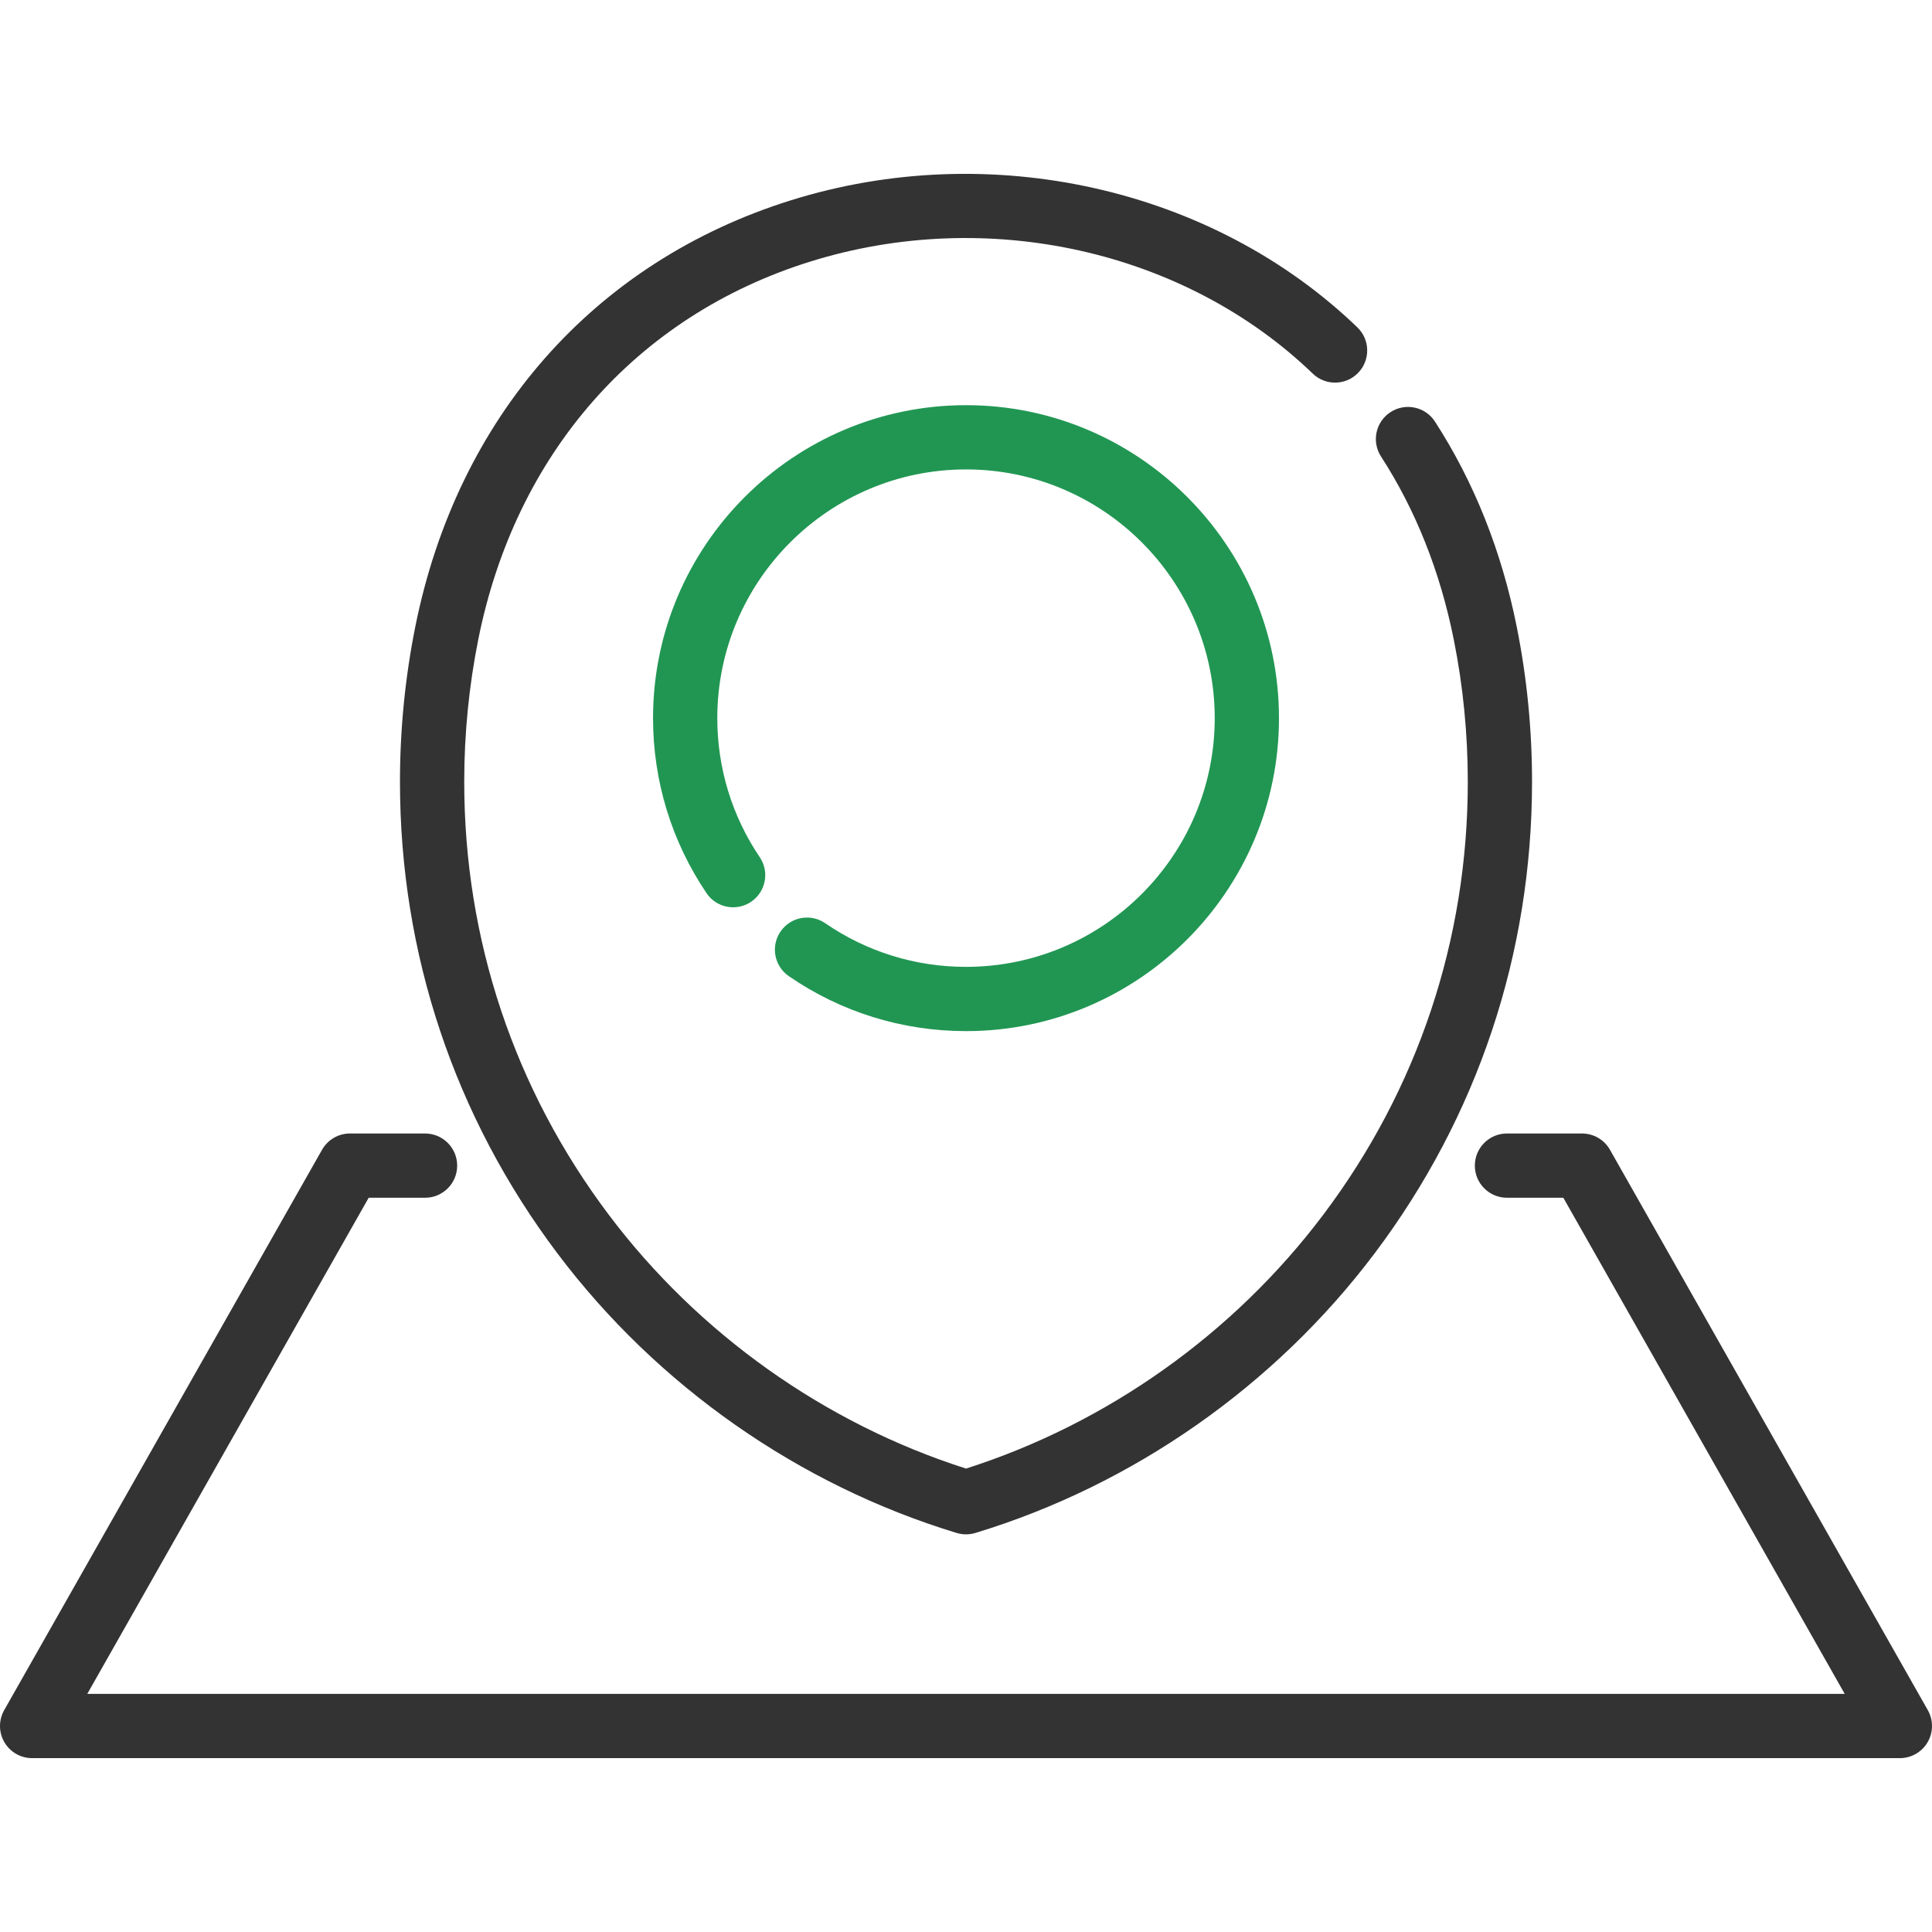 <svg width="85" height="85" viewBox="0 0 85 85" fill="none" xmlns="http://www.w3.org/2000/svg">
<g clip-path="url(#clip0)">
<path d="M66.732 27.585C66.065 24.249 64.854 21.209 63.133 18.549C62.709 17.893 61.834 17.706 61.179 18.13C60.523 18.554 60.335 19.428 60.759 20.084C62.286 22.444 63.363 25.154 63.96 28.139C64.37 30.184 64.577 32.289 64.577 34.395C64.577 41.334 62.377 47.923 58.214 53.449C54.274 58.681 48.706 62.632 42.501 64.611C36.295 62.632 30.727 58.681 26.787 53.449C22.624 47.923 20.424 41.334 20.424 34.395C20.424 32.289 20.632 30.185 21.041 28.139C22.676 19.965 27.993 13.905 35.627 11.515C43.425 9.073 52.112 11.005 57.758 16.439C58.32 16.98 59.215 16.963 59.756 16.401C60.297 15.838 60.28 14.943 59.718 14.402C53.339 8.262 43.551 6.071 34.782 8.817C26.132 11.526 20.113 18.367 18.269 27.584C17.823 29.812 17.597 32.103 17.597 34.395C17.597 41.953 19.994 49.129 24.529 55.15C28.914 60.972 35.151 65.338 42.09 67.444C42.224 67.484 42.362 67.505 42.501 67.505C42.639 67.505 42.777 67.484 42.911 67.444C49.85 65.338 56.087 60.972 60.472 55.15C65.007 49.129 67.403 41.953 67.403 34.395C67.404 32.103 67.178 29.812 66.732 27.585Z" fill="#333333"/>
<path d="M42.501 17.826C34.908 17.826 28.731 24.003 28.731 31.596C28.731 34.355 29.545 37.017 31.084 39.295C31.52 39.942 32.4 40.112 33.046 39.675C33.693 39.238 33.863 38.36 33.426 37.713C32.204 35.904 31.558 33.789 31.558 31.596C31.558 25.562 36.467 20.653 42.501 20.653C48.535 20.653 53.443 25.562 53.443 31.596C53.443 37.63 48.535 42.538 42.501 42.538C40.275 42.538 38.133 41.874 36.307 40.618C35.664 40.175 34.783 40.338 34.341 40.981C33.899 41.624 34.061 42.504 34.705 42.947C37.004 44.529 39.7 45.365 42.501 45.365C50.093 45.365 56.27 39.188 56.27 31.596C56.27 24.003 50.093 17.826 42.501 17.826Z" fill="#219653"/>
<path d="M84.816 75.24L70.832 50.586C70.581 50.143 70.112 49.869 69.603 49.869H66.3C65.519 49.869 64.887 50.502 64.887 51.283C64.887 52.063 65.519 52.696 66.3 52.696H68.78L81.16 74.524H3.84L16.221 52.696H18.7C19.481 52.696 20.114 52.063 20.114 51.283C20.114 50.502 19.481 49.869 18.7 49.869H15.397C14.889 49.869 14.419 50.143 14.168 50.586L0.184 75.24C-0.064 75.678 -0.061 76.214 0.192 76.649C0.445 77.084 0.91 77.351 1.413 77.351H83.587C84.09 77.351 84.555 77.083 84.808 76.649C85.061 76.214 85.064 75.678 84.816 75.24Z" fill="#333333"/>
</g>
<defs>
<clipPath id="clip0">
<rect width="85" height="85" fill="white"/>
</clipPath>
</defs>
</svg>
